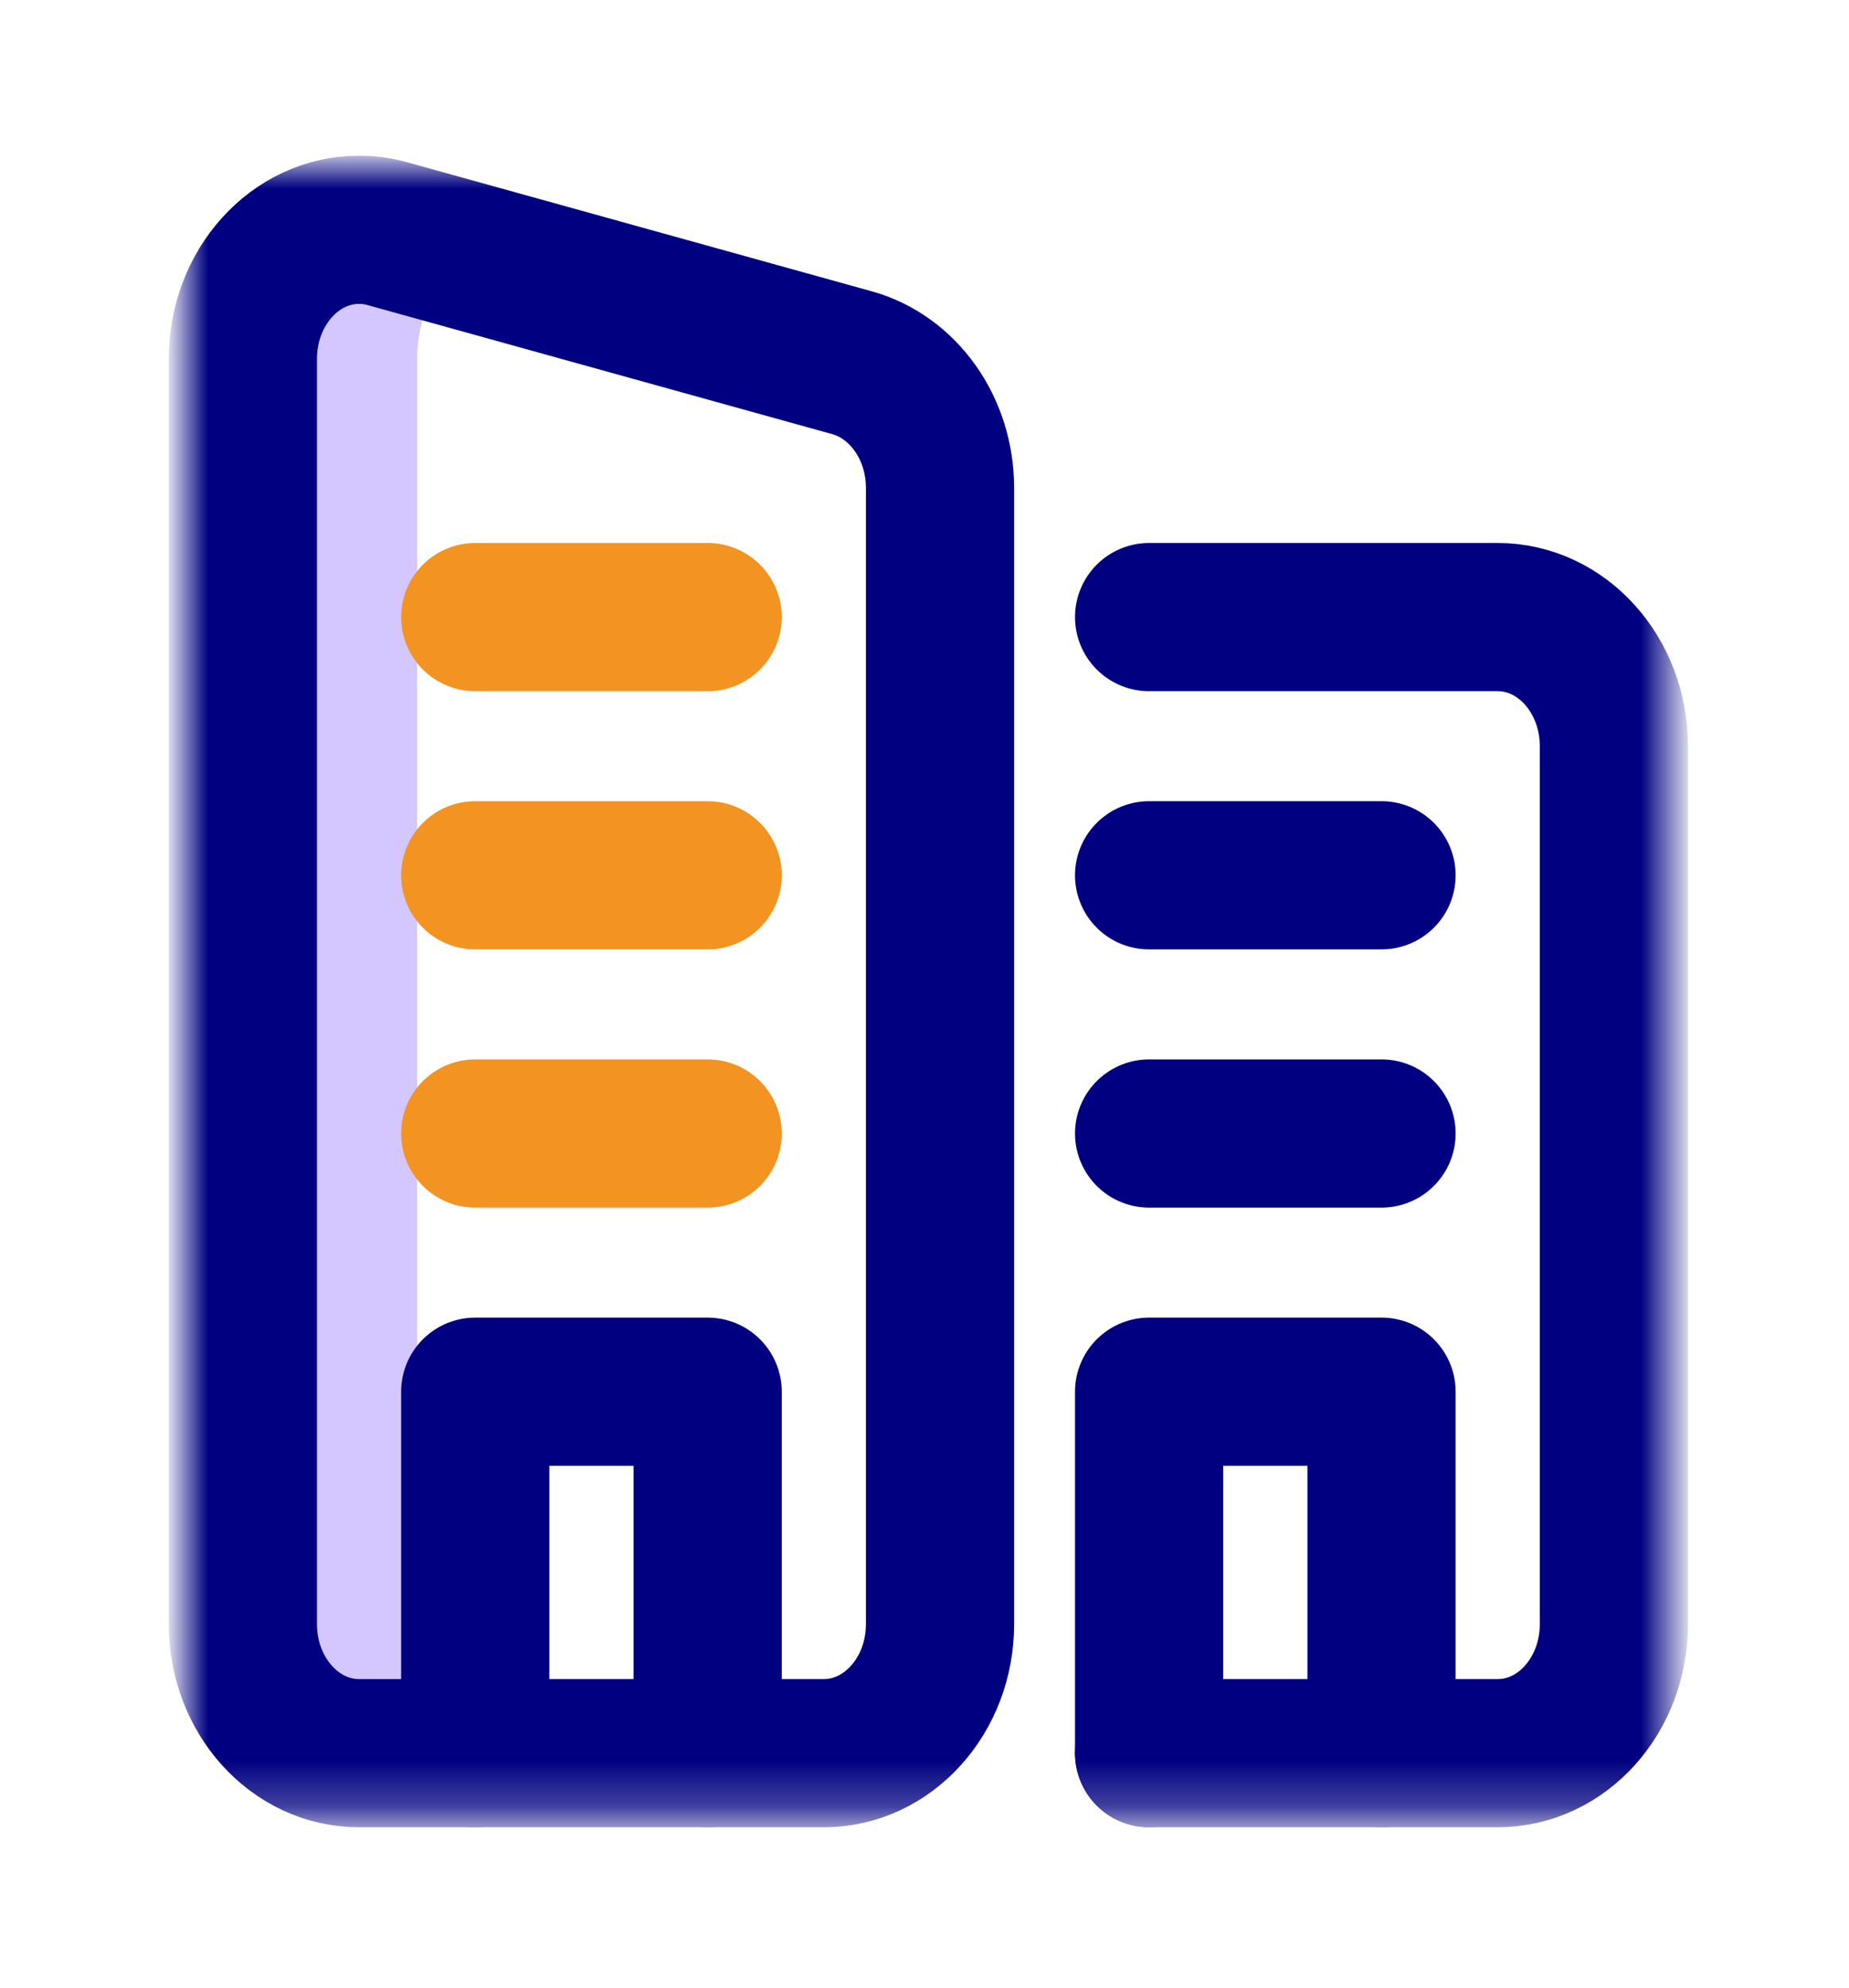 <svg width="40" height="43" viewBox="0 0 40 43" fill="none" xmlns="http://www.w3.org/2000/svg">
<g filter="url(#filter0_d_1272_1668)">
<mask id="mask0_1272_1668" style="mask-type:luminance" maskUnits="userSpaceOnUse" x="4" y="0" width="33" height="36">
<path d="M36.175 0H4V35.75H36.175V0Z" fill="white"/>
</mask>
<g mask="url(#mask0_1272_1668)">
<path d="M9.024 31.561V4.189C9.024 3.268 9.426 2.451 10.045 1.943L8.379 1.48C8.183 1.425 7.979 1.396 7.768 1.396C6.379 1.396 5.254 2.647 5.254 4.189V31.561C5.254 33.103 6.379 34.353 7.768 34.353H11.538C10.15 34.353 9.024 33.103 9.024 31.561Z" fill="#D4C7FF"/>
<path d="M24.859 9.775H32.4C33.789 9.775 34.914 11.026 34.914 12.568V31.561C34.914 33.103 33.789 34.353 32.4 34.353H24.859" stroke="#000080" stroke-width="3.206" stroke-miterlimit="10" stroke-linecap="round" stroke-linejoin="round"/>
<path d="M10.281 34.353V26.533H15.309V34.353" stroke="#000080" stroke-width="3.206" stroke-miterlimit="10" stroke-linecap="round" stroke-linejoin="round"/>
<path d="M10.281 20.947H15.309" stroke="#F39322" stroke-width="3.206" stroke-miterlimit="10" stroke-linecap="round" stroke-linejoin="round"/>
<path d="M10.281 15.361H15.309" stroke="#F39322" stroke-width="3.206" stroke-miterlimit="10" stroke-linecap="round" stroke-linejoin="round"/>
<path d="M10.281 9.775H15.309" stroke="#F39322" stroke-width="3.206" stroke-miterlimit="10" stroke-linecap="round" stroke-linejoin="round"/>
<path d="M24.859 20.947H29.887" stroke="#000080" stroke-width="3.206" stroke-miterlimit="10" stroke-linecap="round" stroke-linejoin="round"/>
<path d="M24.859 15.361H29.887" stroke="#000080" stroke-width="3.206" stroke-miterlimit="10" stroke-linecap="round" stroke-linejoin="round"/>
<path d="M8.379 1.48L18.434 4.273C19.527 4.576 20.336 5.674 20.336 6.982V31.561C20.336 33.103 19.21 34.353 17.822 34.353H7.768C6.379 34.353 5.254 33.103 5.254 31.561V4.189C5.254 2.647 6.379 1.396 7.768 1.396C7.979 1.396 8.183 1.425 8.379 1.48Z" stroke="#000080" stroke-width="3.206" stroke-miterlimit="10" stroke-linecap="round" stroke-linejoin="round"/>
<path d="M24.859 34.353V26.533H29.887V34.353" stroke="#000080" stroke-width="3.206" stroke-miterlimit="10" stroke-linecap="round" stroke-linejoin="round"/>
</g>
</g>
<defs>
<filter id="filter0_d_1272_1668" x="0.425" y="0" width="39.326" height="42.9" filterUnits="userSpaceOnUse" color-interpolation-filters="sRGB">
<feFlood flood-opacity="0" result="BackgroundImageFix"/>
<feColorMatrix in="SourceAlpha" type="matrix" values="0 0 0 0 0 0 0 0 0 0 0 0 0 0 0 0 0 0 127 0" result="hardAlpha"/>
<feOffset dy="3.575"/>
<feGaussianBlur stdDeviation="1.788"/>
<feComposite in2="hardAlpha" operator="out"/>
<feColorMatrix type="matrix" values="0 0 0 0 0 0 0 0 0 0 0 0 0 0 0 0 0 0 0.25 0"/>
<feBlend mode="normal" in2="BackgroundImageFix" result="effect1_dropShadow_1272_1668"/>
<feBlend mode="normal" in="SourceGraphic" in2="effect1_dropShadow_1272_1668" result="shape"/>
</filter>
</defs>
</svg>
